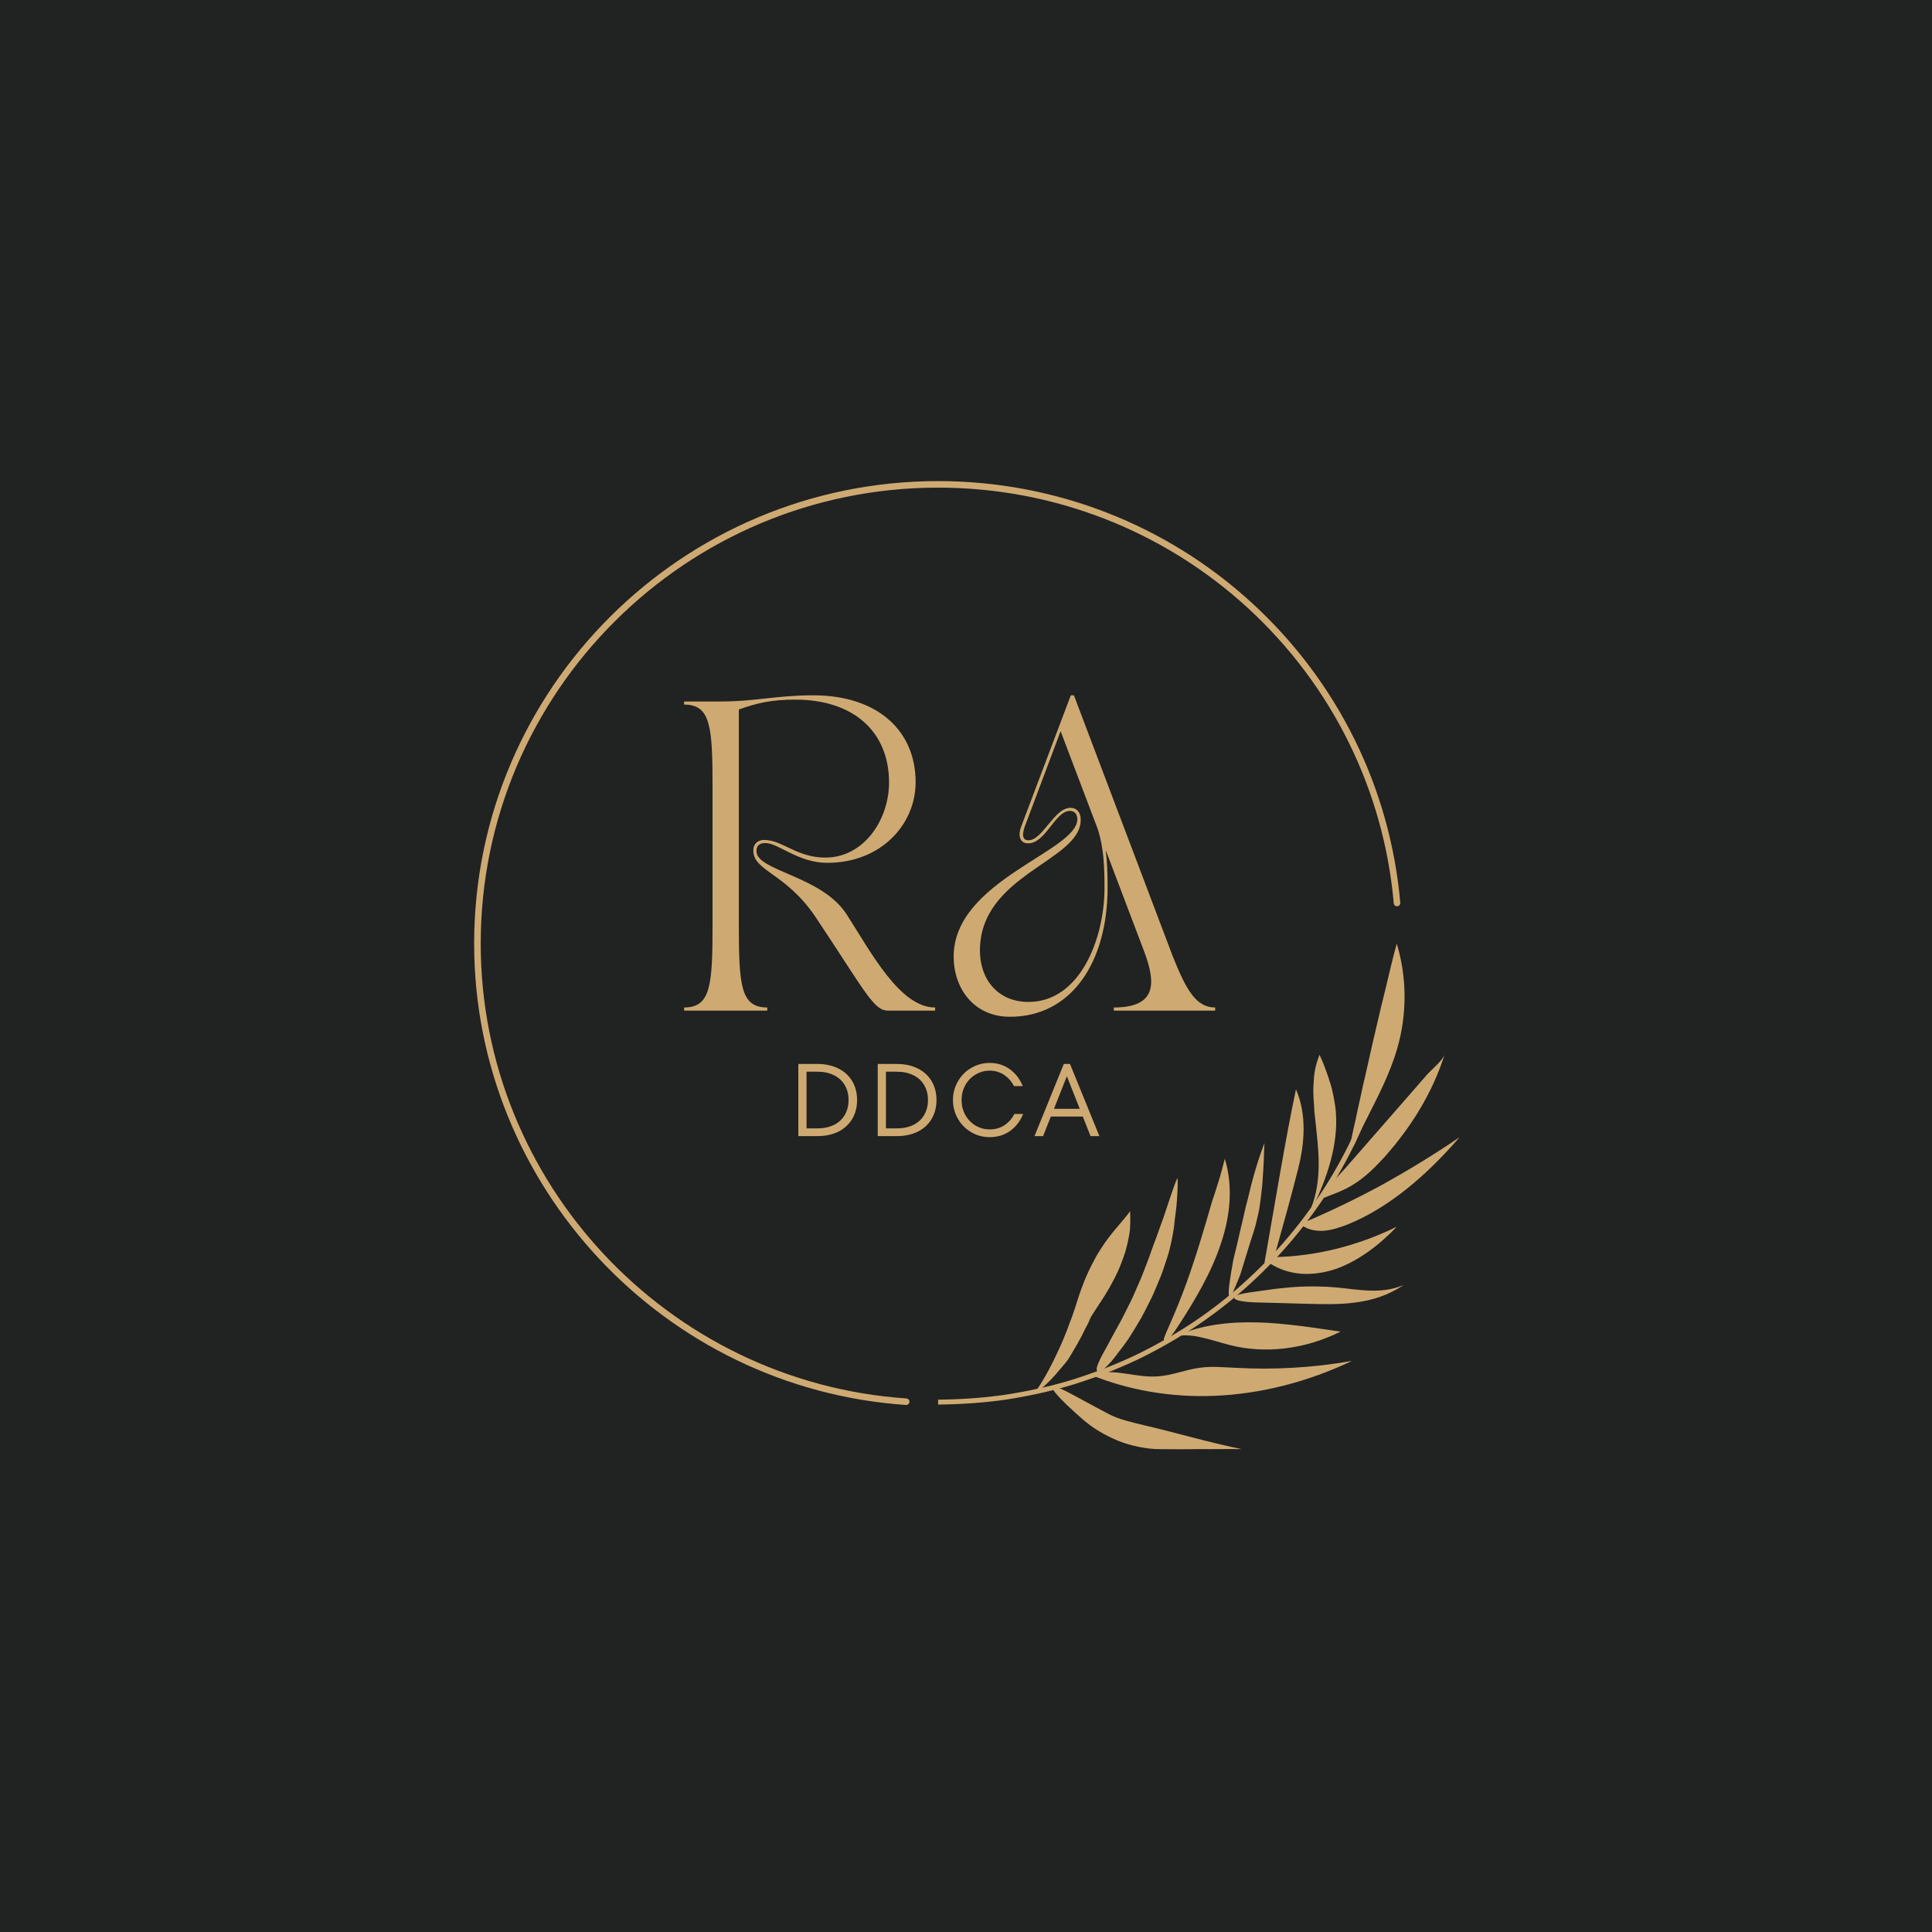 <svg xmlns="http://www.w3.org/2000/svg" xmlns:xlink="http://www.w3.org/1999/xlink" width="500" height="500" preserveAspectRatio="xMidYMid meet" version="1.0" viewBox="0 0 375 375" zoomAndPan="magnify"><defs><clipPath id="id1"><path d="M 252 220 L 283.281 220 L 283.281 239 L 252 239 Z M 252 220" clip-rule="nonzero"/></clipPath><clipPath id="id2"><path d="M 204 269 L 242 269 L 242 281.473 L 204 281.473 Z M 204 269" clip-rule="nonzero"/></clipPath><clipPath id="id3"><path d="M 92.031 93.223 L 272 93.223 L 272 273 L 92.031 273 Z M 92.031 93.223" clip-rule="nonzero"/></clipPath></defs><rect width="450" height="450" x="-37.5" y="-37.5" fill="#fff" fill-opacity="1"/><rect width="450" height="450" x="-37.5" y="-37.5" fill="#212222" fill-opacity="1"/><rect width="450" height="450" x="-37.5" y="-37.5" fill="#fff" fill-opacity="1"/><rect width="450" height="450" x="-37.5" y="-37.5" fill="#212222" fill-opacity="1"/><path fill="#ceaa72" fill-opacity="1" fill-rule="nonzero" d="M 265.406 216.465 C 258.801 232.938 247.125 247.332 232.379 257.273 C 228.676 259.734 224.812 261.953 220.816 263.887 C 216.793 265.793 212.633 267.383 208.387 268.715 C 204.137 270.012 199.777 270.957 195.383 271.645 C 190.977 272.289 186.531 272.574 182.086 272.629 L 182.086 271.676 C 186.492 271.621 190.887 271.344 195.246 270.699 C 199.594 270.02 203.902 269.09 208.109 267.805 C 212.309 266.484 216.426 264.914 220.402 263.031 C 224.359 261.109 228.184 258.926 231.84 256.488 C 246.422 246.652 257.973 232.406 264.512 216.105 Z M 265.406 216.465"/><path fill="#ceaa72" fill-opacity="1" fill-rule="nonzero" d="M 237.742 224.902 C 237.742 224.902 237.629 225.324 237.453 225.977 C 237.27 226.625 237.055 227.539 236.777 228.484 C 236.484 229.43 236.172 230.414 235.91 231.246 C 235.652 232.105 235.383 232.766 235.281 233.137 C 233.805 238.242 232.246 243.633 230.238 249.168 C 229.219 251.98 228.07 254.797 226.797 257.656 C 226.598 258.078 226.422 258.504 226.246 258.941 L 225.953 259.688 C 225.871 259.887 225.832 260.117 226.098 260.219 C 226.215 260.27 226.352 260.219 226.469 260.156 C 226.98 259.879 227.316 259.316 227.648 258.879 C 228.016 258.418 228.336 257.902 228.66 257.41 C 232.023 252.273 235.129 246.953 236.961 241.441 C 238.816 235.941 239.359 230.305 237.742 224.902 Z M 237.742 224.902"/><path fill="#ceaa72" fill-opacity="1" fill-rule="nonzero" d="M 245.418 245.199 C 246.422 239.418 247.449 233.527 248.488 227.562 C 249.48 221.941 250.453 216.598 251.547 211.438 C 253.656 216.312 253.266 221.871 251.902 227.125 C 250.574 232.391 248.902 238.371 247.324 243.992 Z M 245.418 245.199"/><path fill="#ceaa72" fill-opacity="1" fill-rule="nonzero" d="M 262.004 222.688 C 261.988 222.41 262.125 221.926 262.148 221.824 C 262.289 221.211 262.395 220.586 262.531 219.973 C 262.77 218.734 263.102 217.551 263.328 216.32 C 263.566 215.098 263.867 213.898 264.129 212.691 C 264.371 211.477 264.641 210.277 264.934 209.086 C 265.996 204.285 267.086 199.535 268.234 194.746 C 269.211 190.922 270.031 187.062 271.102 183.156 C 273.074 189.562 273.141 196.766 271.234 203.395 C 269.77 208.539 267.246 213.223 264.902 217.895 C 264.457 218.75 264.012 219.609 263.605 220.488 C 263.27 221.219 263.008 222.285 262.34 222.785 C 262.098 222.965 262.012 222.879 262.004 222.688 Z M 262.004 222.688"/><path fill="#ceaa72" fill-opacity="1" fill-rule="nonzero" d="M 268.996 224.277 C 273.887 218.734 278.07 212.105 280.402 204.648 C 279.996 205.863 277.965 207.523 277.105 208.453 C 275.977 209.699 274.934 210.969 273.84 212.199 C 271.664 214.691 269.469 217.203 267.262 219.727 C 265.168 222.125 263.055 224.539 260.938 226.961 C 260.094 227.898 259.199 228.832 258.324 229.777 C 257.441 230.715 256.637 231.707 256.07 232.844 C 258.355 231.922 260.922 231.129 263.055 229.668 C 265.176 228.316 266.941 226.5 268.703 224.617 Z M 268.996 224.277"/><path fill="#ceaa72" fill-opacity="1" fill-rule="nonzero" d="M 254.102 235.344 C 256.469 230.293 256.102 224.609 255.512 219.434 C 255.41 218.156 255.211 216.828 255.113 215.551 C 255.059 214.906 255.035 214.281 254.996 213.645 C 254.945 213.008 254.922 212.375 254.914 211.762 C 254.914 211.145 254.938 210.531 254.988 209.938 C 255.027 209.332 255.066 208.73 255.16 208.145 C 255.344 206.969 255.688 205.84 256.117 204.719 C 256.945 206.484 257.582 208.277 258.18 210.168 C 258.492 211.121 258.684 212.059 258.883 213.027 C 259.066 213.996 259.23 214.988 259.297 215.98 C 259.75 222.234 257.605 228.578 254.77 234.48 Z M 254.102 235.344"/><g clip-path="url(#id1)"><path fill="#ceaa72" fill-opacity="1" fill-rule="nonzero" d="M 252.59 237.75 C 253.809 238.672 255.289 238.973 256.867 238.895 C 258.41 238.789 260.035 238.281 261.543 237.68 C 269.676 234.383 276.914 228.113 283.305 220.734 C 278.34 224.117 273.309 227.168 268.352 229.922 C 263.336 232.645 258.348 235.043 253.441 237.141 Z M 252.59 237.75"/></g><path fill="#ceaa72" fill-opacity="1" fill-rule="nonzero" d="M 246.535 245.254 C 248.328 246.414 250.398 247.055 252.613 247.238 C 254.789 247.383 257.082 247.039 259.297 246.301 C 263.645 244.754 267.684 241.703 271.117 238.102 C 263.285 241.941 255.129 243.855 247.324 244 Z M 246.535 245.254"/><path fill="#ceaa72" fill-opacity="1" fill-rule="nonzero" d="M 259.551 249.906 C 263.766 250.312 268.035 251.266 272.43 249.43 C 269.461 251.422 266.305 252.414 263.086 252.812 C 259.918 253.258 256.691 253.129 253.633 253.066 C 250.996 252.996 248.328 252.914 245.66 252.844 C 245.262 252.828 243.613 252.836 242.145 252.703 C 240.68 252.566 239.398 252.281 239.59 251.797 C 239.766 251.359 241.062 251.082 242.465 250.875 C 243.867 250.676 245.316 250.477 245.762 250.414 C 246.82 250.246 247.906 250.113 249.004 250.008 C 250.078 249.891 251.156 249.805 252.254 249.746 C 253.465 249.691 254.699 249.684 255.918 249.707 C 257.121 249.73 258.34 249.797 259.551 249.906 Z M 259.551 249.906"/><path fill="#ceaa72" fill-opacity="1" fill-rule="nonzero" d="M 228.621 259.156 C 233.352 257.141 238.688 256.527 244.09 256.68 C 246.75 256.727 249.473 257.027 252.125 257.332 C 254.805 257.656 257.535 258.102 260.203 258.465 C 253.113 262 245.379 262.77 238.754 261.086 C 236.848 260.594 234.945 259.965 233.051 259.555 C 231.137 259.117 229.32 259.02 227.496 259.555 C 227.871 259.418 228.254 259.309 228.621 259.156 Z M 228.621 259.156"/><path fill="#ceaa72" fill-opacity="1" fill-rule="nonzero" d="M 211.742 266.859 C 218.949 269.797 227.211 271.297 235.902 270.922 C 244.574 270.543 253.672 268.32 262.41 264.152 C 254.754 265.5 247.203 265.891 240.027 265.5 C 237.645 265.414 235.207 265.129 232.852 265.492 C 230.109 265.844 227.512 266.969 224.797 267.145 C 220.641 267.484 216.586 265.668 212.785 266.59 Z M 211.742 266.859"/><path fill="#ceaa72" fill-opacity="1" fill-rule="nonzero" d="M 228.516 228.637 C 228.645 229.199 228.582 230.961 228.453 232.805 C 228.406 233.734 228.293 234.629 228.199 235.359 C 228.102 236.105 228.031 236.68 228.008 236.902 C 227.863 238.75 227.488 240.488 227.066 242.309 C 226.859 243.246 226.367 244.707 225.73 246.57 C 225.418 247.516 224.996 248.453 224.574 249.492 C 224.145 250.52 223.684 251.613 223.148 252.637 C 222.629 253.68 222.09 254.742 221.539 255.758 C 220.965 256.734 220.402 257.688 219.852 258.57 C 219.57 259.004 219.309 259.426 219.055 259.832 C 218.785 260.211 218.527 260.57 218.297 260.895 C 217.82 261.555 217.398 262.102 217.078 262.5 C 216.809 262.84 216.059 263.93 215.207 264.801 C 214.371 265.691 213.469 266.445 213.023 266.16 C 212.625 265.898 213.031 264.84 213.559 263.762 C 214.082 262.691 214.73 261.602 214.914 261.254 C 215.352 260.387 216.172 258.887 217.125 257.172 C 217.613 256.328 218.09 255.32 218.594 254.352 C 219.086 253.352 219.613 252.383 220.059 251.328 C 220.504 250.312 220.957 249.285 221.387 248.301 C 221.801 247.316 222.152 246.348 222.488 245.492 C 223.164 243.793 223.617 242.34 223.922 241.555 C 224.266 240.664 224.68 239.609 225.066 238.441 C 225.473 237.281 225.93 236.105 226.312 234.875 C 227.141 232.496 227.848 230.152 228.516 228.637 Z M 228.516 228.637"/><path fill="#ceaa72" fill-opacity="1" fill-rule="nonzero" d="M 239.383 244.531 C 239.629 243.523 239.875 242.516 240.121 241.508 C 240.355 240.504 240.586 239.504 240.809 238.496 C 241.309 236.551 241.684 234.543 242.203 232.684 C 243.094 228.859 244.121 225.277 245.43 221.863 C 245.371 223.008 245.332 224.133 245.301 225.27 C 245.254 226.387 245.172 227.477 245.102 228.605 C 245.047 229.738 244.926 230.852 244.781 231.992 C 244.641 233.137 244.504 234.352 244.242 235.551 C 243.977 236.766 243.637 238.211 243.172 239.586 C 242.711 240.957 242.273 242.395 241.898 243.633 L 240.762 247.324 C 240.656 247.66 240.188 248.762 239.75 249.82 C 239.293 250.875 238.871 251.844 238.871 251.844 C 238.316 251.996 238.465 250.328 238.715 248.559 C 238.84 247.668 238.992 246.762 239.129 246.031 C 239.246 245.301 239.336 244.723 239.383 244.531 Z M 239.383 244.531"/><path fill="#ceaa72" fill-opacity="1" fill-rule="nonzero" d="M 209.457 251.391 C 209.199 252.137 208.77 253.637 208.141 255.41 C 207.504 257.148 206.707 259.316 205.793 261.34 C 204.867 263.34 203.879 265.406 202.996 266.93 C 202.113 268.469 201.371 269.621 201.051 269.988 C 201.277 269.73 201.953 269.559 202.262 269.383 C 202.375 269.32 202.742 268.992 203.219 268.535 C 203.449 268.305 203.723 268.043 204.008 267.754 C 204.277 267.453 204.566 267.137 204.859 266.82 C 206.008 265.523 207.113 264.199 207.379 263.777 C 207.641 263.355 208.301 262.262 208.922 261.172 C 209.543 260.086 210.133 259.012 210.34 258.52 C 210.73 257.664 211.25 256.902 211.551 256.035 C 211.871 255.203 213.496 253.09 215.184 250.223 C 216.004 248.746 216.887 247.168 217.574 245.348 C 217.922 244.453 218.258 243.555 218.527 242.609 C 218.793 241.648 219.016 240.68 219.176 239.711 C 219.445 238.25 219.406 236.633 219.355 235.105 C 217.523 237.535 215.438 239.562 213.719 242.332 C 212.855 243.602 212.117 245.094 211.383 246.562 C 210.66 248.074 210.031 249.723 209.457 251.391 Z M 209.457 251.391"/><g clip-path="url(#id2)"><path fill="#ceaa72" fill-opacity="1" fill-rule="nonzero" d="M 209.98 275.34 C 211.98 277.125 214.332 278.531 216.934 279.617 C 218.234 280.156 219.562 280.523 220.941 280.816 C 222.312 281.094 223.73 281.293 225.102 281.277 C 226.504 281.285 227.84 281.293 229.148 281.301 C 230.461 281.293 231.75 281.277 233.027 281.27 C 235.629 281.301 238.18 281.23 241.031 281.277 C 234.438 279.934 228.168 278.047 221.898 276.602 C 219.613 276.035 217.316 275.543 215.336 274.535 C 214.41 274.043 211.32 272.406 208.746 271.004 C 206.148 269.574 204.047 268.535 204.453 269.75 C 204.598 270.16 205.719 271.383 206.953 272.582 C 208.207 273.781 209.559 274.965 209.98 275.34 Z M 209.98 275.34"/></g><g clip-path="url(#id3)"><path fill="#ceaa72" fill-opacity="1" fill-rule="nonzero" d="M 175.883 272.703 C 175.867 272.703 175.852 272.703 175.832 272.703 C 128.848 269.496 92.031 230.152 92.031 183.148 C 92.031 133.652 132.43 93.379 182.086 93.379 C 204.758 93.379 226.414 101.805 243.078 117.105 C 259.637 132.309 269.844 152.953 271.793 175.223 C 271.824 175.574 271.562 175.883 271.211 175.906 C 270.871 175.938 270.551 175.676 270.527 175.328 C 268.598 153.375 258.547 133.023 242.219 118.023 C 225.793 102.953 204.438 94.648 182.086 94.648 C 133.133 94.648 93.305 134.348 93.305 183.148 C 93.305 229.492 129.594 268.27 175.93 271.438 C 176.281 271.465 176.543 271.766 176.52 272.113 C 176.496 272.449 176.215 272.703 175.883 272.703 Z M 175.883 272.703"/></g><g fill="#ceaa72" fill-opacity="1"><g><g><path d="M 1.801 0 L 17.941 0 L 17.941 -0.602 C 12.781 -0.602 12.422 -4.859 12.422 -16.68 L 12.422 -58.441 C 16.078 -59.762 18.961 -60.359 23.398 -60.359 C 34.559 -60.359 41.578 -54.238 41.578 -44.281 C 41.578 -37.078 36.719 -29.699 29.219 -29.699 C 23.641 -29.699 20.879 -33.121 17.34 -33.121 C 16.262 -33.121 15.238 -32.52 15.238 -31.078 C 15.238 -27 21.602 -26.762 27.422 -18 C 36.898 -3.781 38.578 0 41.34 0 L 50.52 0 L 50.52 -0.602 C 43.68 -0.602 38.102 -11.281 33.359 -18.66 C 28.5 -26.219 15.84 -27.059 15.84 -30.961 C 15.84 -32.34 16.859 -32.52 17.578 -32.52 C 20.102 -32.52 23.941 -28.68 29.578 -28.68 C 40.02 -28.68 46.738 -36.121 46.738 -44.34 C 46.738 -54.121 39.602 -61.199 26.82 -61.199 C 19.859 -61.199 15.602 -60 9 -60 L 1.801 -60 L 1.801 -59.398 C 6.961 -59.398 7.32 -55.141 7.32 -43.32 L 7.32 -16.68 C 7.32 -4.859 6.961 -0.602 1.801 -0.602 Z M 1.801 0" transform="translate(130.985, 196.156)"/></g></g></g><g fill="#ceaa72" fill-opacity="1"><g><g><path d="M 1.801 -10.5 C 1.801 -4.262 5.762 1.199 12.719 1.199 C 24.66 1.199 31.68 -9.359 31.68 -23.941 C 31.68 -26.82 31.559 -29.219 31.32 -31.141 L 38.762 -11.52 C 41.039 -5.461 41.34 -0.602 32.879 -0.602 L 32.879 0 L 52.559 0 L 52.559 -0.602 C 48.898 -0.602 46.98 -3.898 44.34 -10.5 L 25.141 -61.199 L 24.539 -61.199 C 20.762 -51.238 18.539 -45.301 14.879 -35.641 C 14.281 -34.078 14.578 -32.461 16.262 -32.461 C 19.68 -32.461 21.48 -38.762 24.359 -38.762 C 25.141 -38.762 25.801 -38.281 25.801 -37.141 C 25.801 -30.898 1.801 -25.262 1.801 -10.5 Z M 6.898 -11.641 C 6.898 -26.461 26.461 -28.98 26.461 -37.02 C 26.461 -38.578 25.621 -39.359 24.48 -39.359 C 21.301 -39.359 19.078 -33.059 16.32 -33.059 C 15.359 -33.059 14.879 -33.781 15.66 -35.879 L 22.559 -54.238 L 29.82 -35.102 C 30.898 -31.559 31.078 -28.262 31.078 -23.82 C 31.078 -13.98 26.34 -1.68 16.32 -1.68 C 10.441 -1.68 6.898 -6 6.898 -11.641 Z M 6.898 -11.641" transform="translate(183.305, 196.156)"/></g></g></g><g fill="#ceaa72" fill-opacity="1"><g><g><path d="M 1.906 0 L 1.906 -14 L 5.594 -14 C 7.156 -14 8.516 -13.707 9.672 -13.125 C 10.836 -12.551 11.734 -11.734 12.359 -10.672 C 12.992 -9.609 13.312 -8.383 13.312 -7 C 13.312 -5.613 12.992 -4.391 12.359 -3.328 C 11.734 -2.266 10.836 -1.441 9.672 -0.859 C 8.516 -0.285 7.156 0 5.594 0 Z M 5.594 -1.5 C 6.832 -1.5 7.91 -1.723 8.828 -2.172 C 9.742 -2.629 10.441 -3.273 10.922 -4.109 C 11.41 -4.941 11.656 -5.906 11.656 -7 C 11.656 -8.094 11.41 -9.055 10.922 -9.891 C 10.441 -10.723 9.742 -11.363 8.828 -11.812 C 7.91 -12.27 6.832 -12.5 5.594 -12.5 L 3.5 -12.5 L 3.5 -1.5 Z M 5.594 -1.5" transform="translate(153.048, 220.515)"/></g></g></g><g fill="#ceaa72" fill-opacity="1"><g><g><path d="M 1.906 0 L 1.906 -14 L 5.594 -14 C 7.156 -14 8.516 -13.707 9.672 -13.125 C 10.836 -12.551 11.734 -11.734 12.359 -10.672 C 12.992 -9.609 13.312 -8.383 13.312 -7 C 13.312 -5.613 12.992 -4.391 12.359 -3.328 C 11.734 -2.266 10.836 -1.441 9.672 -0.859 C 8.516 -0.285 7.156 0 5.594 0 Z M 5.594 -1.5 C 6.832 -1.5 7.91 -1.723 8.828 -2.172 C 9.742 -2.629 10.441 -3.273 10.922 -4.109 C 11.41 -4.941 11.656 -5.906 11.656 -7 C 11.656 -8.094 11.41 -9.055 10.922 -9.891 C 10.441 -10.723 9.742 -11.363 8.828 -11.812 C 7.91 -12.27 6.832 -12.5 5.594 -12.5 L 3.5 -12.5 L 3.5 -1.5 Z M 5.594 -1.5" transform="translate(168.462, 220.515)"/></g></g></g><g fill="#ceaa72" fill-opacity="1"><g><g><path d="M 8.219 0.203 C 6.926 0.203 5.734 -0.113 4.641 -0.75 C 3.547 -1.395 2.68 -2.27 2.047 -3.375 C 1.41 -4.488 1.094 -5.695 1.094 -7 C 1.094 -8.301 1.41 -9.504 2.047 -10.609 C 2.68 -11.723 3.547 -12.598 4.641 -13.234 C 5.734 -13.879 6.926 -14.203 8.219 -14.203 C 9.695 -14.203 10.992 -13.797 12.109 -12.984 C 13.234 -12.18 14.078 -11.086 14.641 -9.703 L 12.938 -9.703 C 12.469 -10.617 11.82 -11.348 11 -11.891 C 10.188 -12.43 9.258 -12.703 8.219 -12.703 C 7.227 -12.703 6.312 -12.445 5.469 -11.938 C 4.633 -11.438 3.973 -10.75 3.484 -9.875 C 3.004 -9.008 2.766 -8.051 2.766 -7 C 2.766 -5.945 3.004 -4.984 3.484 -4.109 C 3.973 -3.242 4.633 -2.555 5.469 -2.047 C 6.312 -1.547 7.227 -1.297 8.219 -1.297 C 9.301 -1.297 10.254 -1.566 11.078 -2.109 C 11.898 -2.648 12.547 -3.379 13.016 -4.297 L 14.719 -4.297 C 14.156 -2.91 13.312 -1.812 12.188 -1 C 11.062 -0.195 9.738 0.203 8.219 0.203 Z M 8.219 0.203" transform="translate(183.876, 220.515)"/></g></g></g><g fill="#ceaa72" fill-opacity="1"><g><g><path d="M 13 0 L 11.281 0 L 9.781 -3.797 L 3.578 -3.797 L 2.078 0 L 0.406 0 L 6.094 -14 L 7.297 -14 Z M 9.188 -5.297 L 6.688 -11.625 L 4.188 -5.297 Z M 9.188 -5.297" transform="translate(200.39, 220.515)"/></g></g></g></svg>